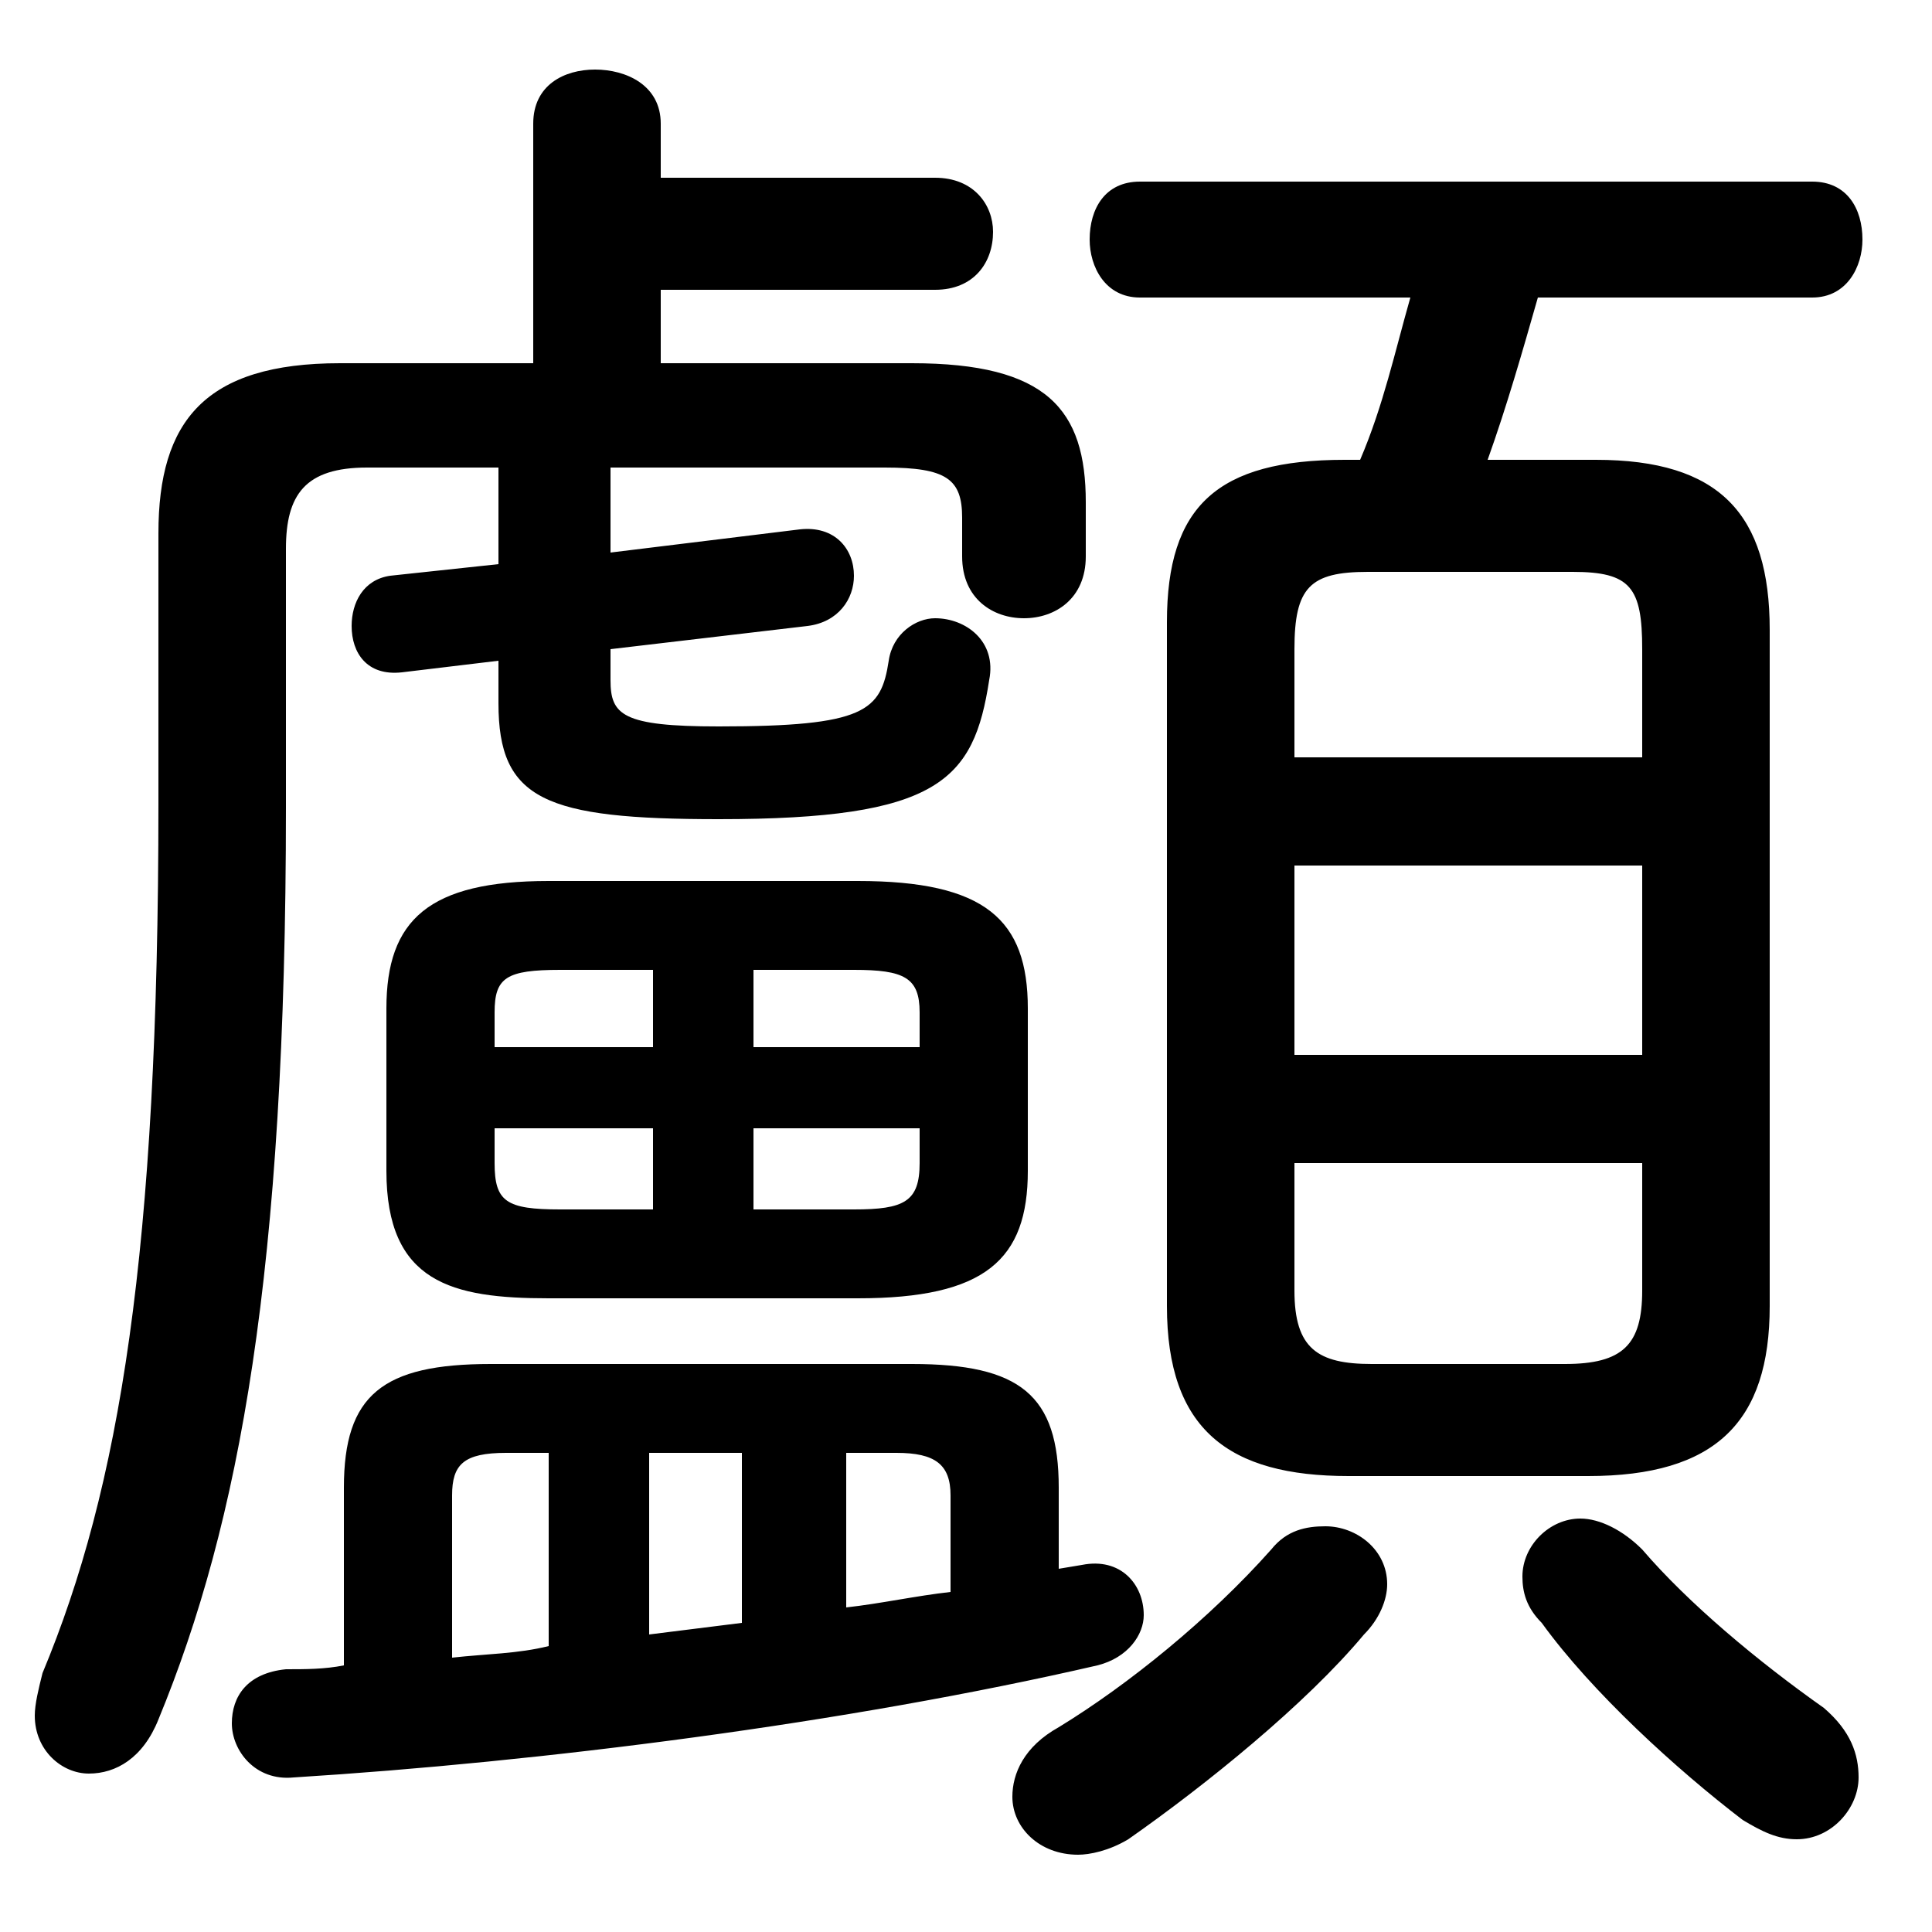 <svg xmlns="http://www.w3.org/2000/svg" viewBox="0 -44.0 50.0 50.0">
    <rect x="0" y="-44.0" width="50.0" height="50.0" fill="#808080" stroke="none"/>
    <g transform="scale(1, -1)">
        <!-- ボディの枠 -->
        <rect x="0" y="-6.0" width="50.0" height="50.0"
            stroke="white" fill="white"/>
        <!-- グリフ座標系の原点 -->
        <circle cx="0" cy="0" r="5" fill="white"/>
        <!-- グリフのアウトライン -->
        <g style="fill:black;stroke:#000000;stroke-width:0;stroke-linecap:round;stroke-linejoin:round;">
        <path d="M 22.2 10.4 C 25.5 10.4 26.6 11.4 26.6 13.7 L 26.6 17.9 C 26.6 20.2 25.5 21.2 22.2 21.2 L 14.2 21.2 C 11.1 21.2 10.0 20.2 10.0 17.9 L 10.0 13.7 C 10.0 10.8 11.7 10.4 14.2 10.4 Z M 23.8 14.8 L 23.8 13.9 C 23.8 12.9 23.4 12.7 22.1 12.7 L 19.5 12.7 L 19.5 14.8 Z M 23.8 16.9 L 19.5 16.9 L 19.5 18.9 L 22.1 18.9 C 23.4 18.9 23.8 18.7 23.8 17.8 Z M 16.9 18.9 L 16.9 16.9 L 12.8 16.9 L 12.8 17.8 C 12.8 18.7 13.1 18.9 14.5 18.9 Z M 12.8 14.8 L 16.9 14.8 L 16.9 12.7 L 14.5 12.7 C 13.1 12.7 12.8 12.9 12.8 13.9 Z M 8.9 0.9 C 8.4 0.8 7.9 0.8 7.4 0.8 C 6.4 0.7 6.0 0.1 6.0 -0.6 C 6.0 -1.3 6.6 -2.1 7.6 -2.0 C 14.0 -1.6 21.9 -0.6 28.4 0.9 C 29.2 1.1 29.6 1.7 29.6 2.2 C 29.6 3.0 29.0 3.7 28.0 3.5 L 27.4 3.4 L 27.4 5.5 C 27.4 7.9 26.4 8.7 23.6 8.7 L 12.7 8.7 C 9.9 8.7 8.9 7.9 8.9 5.5 Z M 11.7 5.3 C 11.7 6.1 12.0 6.4 13.1 6.4 L 14.2 6.4 L 14.2 1.4 C 13.4 1.2 12.6 1.2 11.7 1.1 Z M 24.6 2.8 C 23.7 2.7 22.8 2.5 21.9 2.4 L 21.9 6.4 L 23.2 6.4 C 24.2 6.4 24.6 6.1 24.6 5.3 Z M 19.2 2.0 C 18.4 1.9 17.6 1.8 16.8 1.7 L 16.8 6.4 L 19.2 6.4 Z M 15.8 31.9 L 22.9 31.9 C 24.5 31.9 24.9 31.6 24.9 30.6 L 24.9 29.6 C 24.9 28.5 25.7 28.0 26.5 28.0 C 27.3 28.0 28.1 28.5 28.1 29.6 L 28.1 31.0 C 28.1 33.4 27.1 34.6 23.6 34.6 L 17.1 34.6 L 17.1 36.5 L 24.2 36.5 C 25.2 36.5 25.7 37.2 25.7 38.0 C 25.7 38.7 25.2 39.4 24.2 39.4 L 17.1 39.4 L 17.1 40.8 C 17.1 41.8 16.2 42.2 15.4 42.2 C 14.6 42.2 13.8 41.8 13.8 40.8 L 13.8 34.6 L 8.8 34.6 C 5.3 34.6 4.1 33.1 4.1 30.2 L 4.1 23.2 C 4.1 11.6 3.1 5.5 1.1 0.7 C 1.0 0.3 0.9 -0.1 0.9 -0.4 C 0.9 -1.3 1.6 -1.9 2.3 -1.9 C 3.0 -1.9 3.7 -1.5 4.1 -0.5 C 6.2 4.6 7.4 11.1 7.4 23.1 L 7.4 29.8 C 7.4 31.2 7.9 31.9 9.5 31.9 L 12.9 31.9 L 12.9 29.4 L 10.1 29.1 C 9.4 29.0 9.1 28.4 9.1 27.8 C 9.1 27.1 9.5 26.5 10.4 26.6 L 12.9 26.9 L 12.9 25.8 C 12.9 23.3 14.1 22.8 18.6 22.8 C 24.3 22.8 25.2 23.8 25.6 26.4 C 25.8 27.4 25.0 28.0 24.2 28.0 C 23.7 28.0 23.1 27.6 23.0 26.9 C 22.8 25.6 22.4 25.2 18.6 25.2 C 16.1 25.2 15.8 25.5 15.8 26.4 L 15.8 27.2 L 20.9 27.8 C 21.7 27.9 22.1 28.5 22.1 29.1 C 22.1 29.8 21.6 30.4 20.7 30.3 L 15.8 29.7 Z M 41.1 5.8 C 44.4 5.8 45.8 7.2 45.8 10.2 L 45.8 27.7 C 45.8 30.7 44.5 32.1 41.3 32.1 L 38.5 32.1 C 39.0 33.5 39.4 34.9 39.8 36.3 L 46.9 36.3 C 47.8 36.3 48.2 37.1 48.2 37.8 C 48.2 38.6 47.8 39.3 46.9 39.3 L 29.5 39.3 C 28.6 39.3 28.2 38.6 28.2 37.8 C 28.2 37.1 28.6 36.3 29.5 36.3 L 36.5 36.3 C 36.1 34.9 35.8 33.5 35.2 32.1 L 34.8 32.1 C 31.5 32.1 30.2 30.9 30.2 27.9 L 30.2 10.2 C 30.2 7.0 31.8 5.8 34.9 5.8 Z M 35.5 8.7 C 34.1 8.7 33.5 9.1 33.5 10.6 L 33.5 13.9 L 42.5 13.9 L 42.5 10.6 C 42.5 9.2 42.0 8.7 40.5 8.7 Z M 33.5 21.6 L 42.5 21.6 L 42.5 16.7 L 33.5 16.7 Z M 42.5 24.4 L 33.5 24.4 L 33.5 27.2 C 33.5 28.8 33.9 29.2 35.4 29.2 L 40.7 29.2 C 42.2 29.2 42.5 28.8 42.5 27.2 Z M 32.9 3.9 C 31.3 2.1 29.2 0.4 27.4 -0.7 C 26.5 -1.2 26.2 -1.9 26.2 -2.5 C 26.2 -3.3 26.9 -4.0 27.9 -4.0 C 28.2 -4.0 28.7 -3.9 29.2 -3.6 C 31.2 -2.2 33.8 -0.1 35.3 1.7 C 35.7 2.1 35.9 2.6 35.9 3.0 C 35.9 3.9 35.1 4.5 34.3 4.5 C 33.8 4.5 33.3 4.4 32.9 3.9 Z M 42.5 3.9 C 42.0 4.4 41.4 4.7 40.9 4.7 C 40.1 4.7 39.4 4.0 39.4 3.2 C 39.4 2.8 39.5 2.4 39.9 2.0 C 41.2 0.2 43.4 -1.8 45.1 -3.1 C 45.6 -3.4 46.0 -3.6 46.5 -3.6 C 47.4 -3.6 48.1 -2.8 48.1 -2.0 C 48.1 -1.4 47.9 -0.8 47.2 -0.2 C 45.5 1.0 43.7 2.5 42.5 3.9 Z"/>
    </g>
    </g>
</svg>
